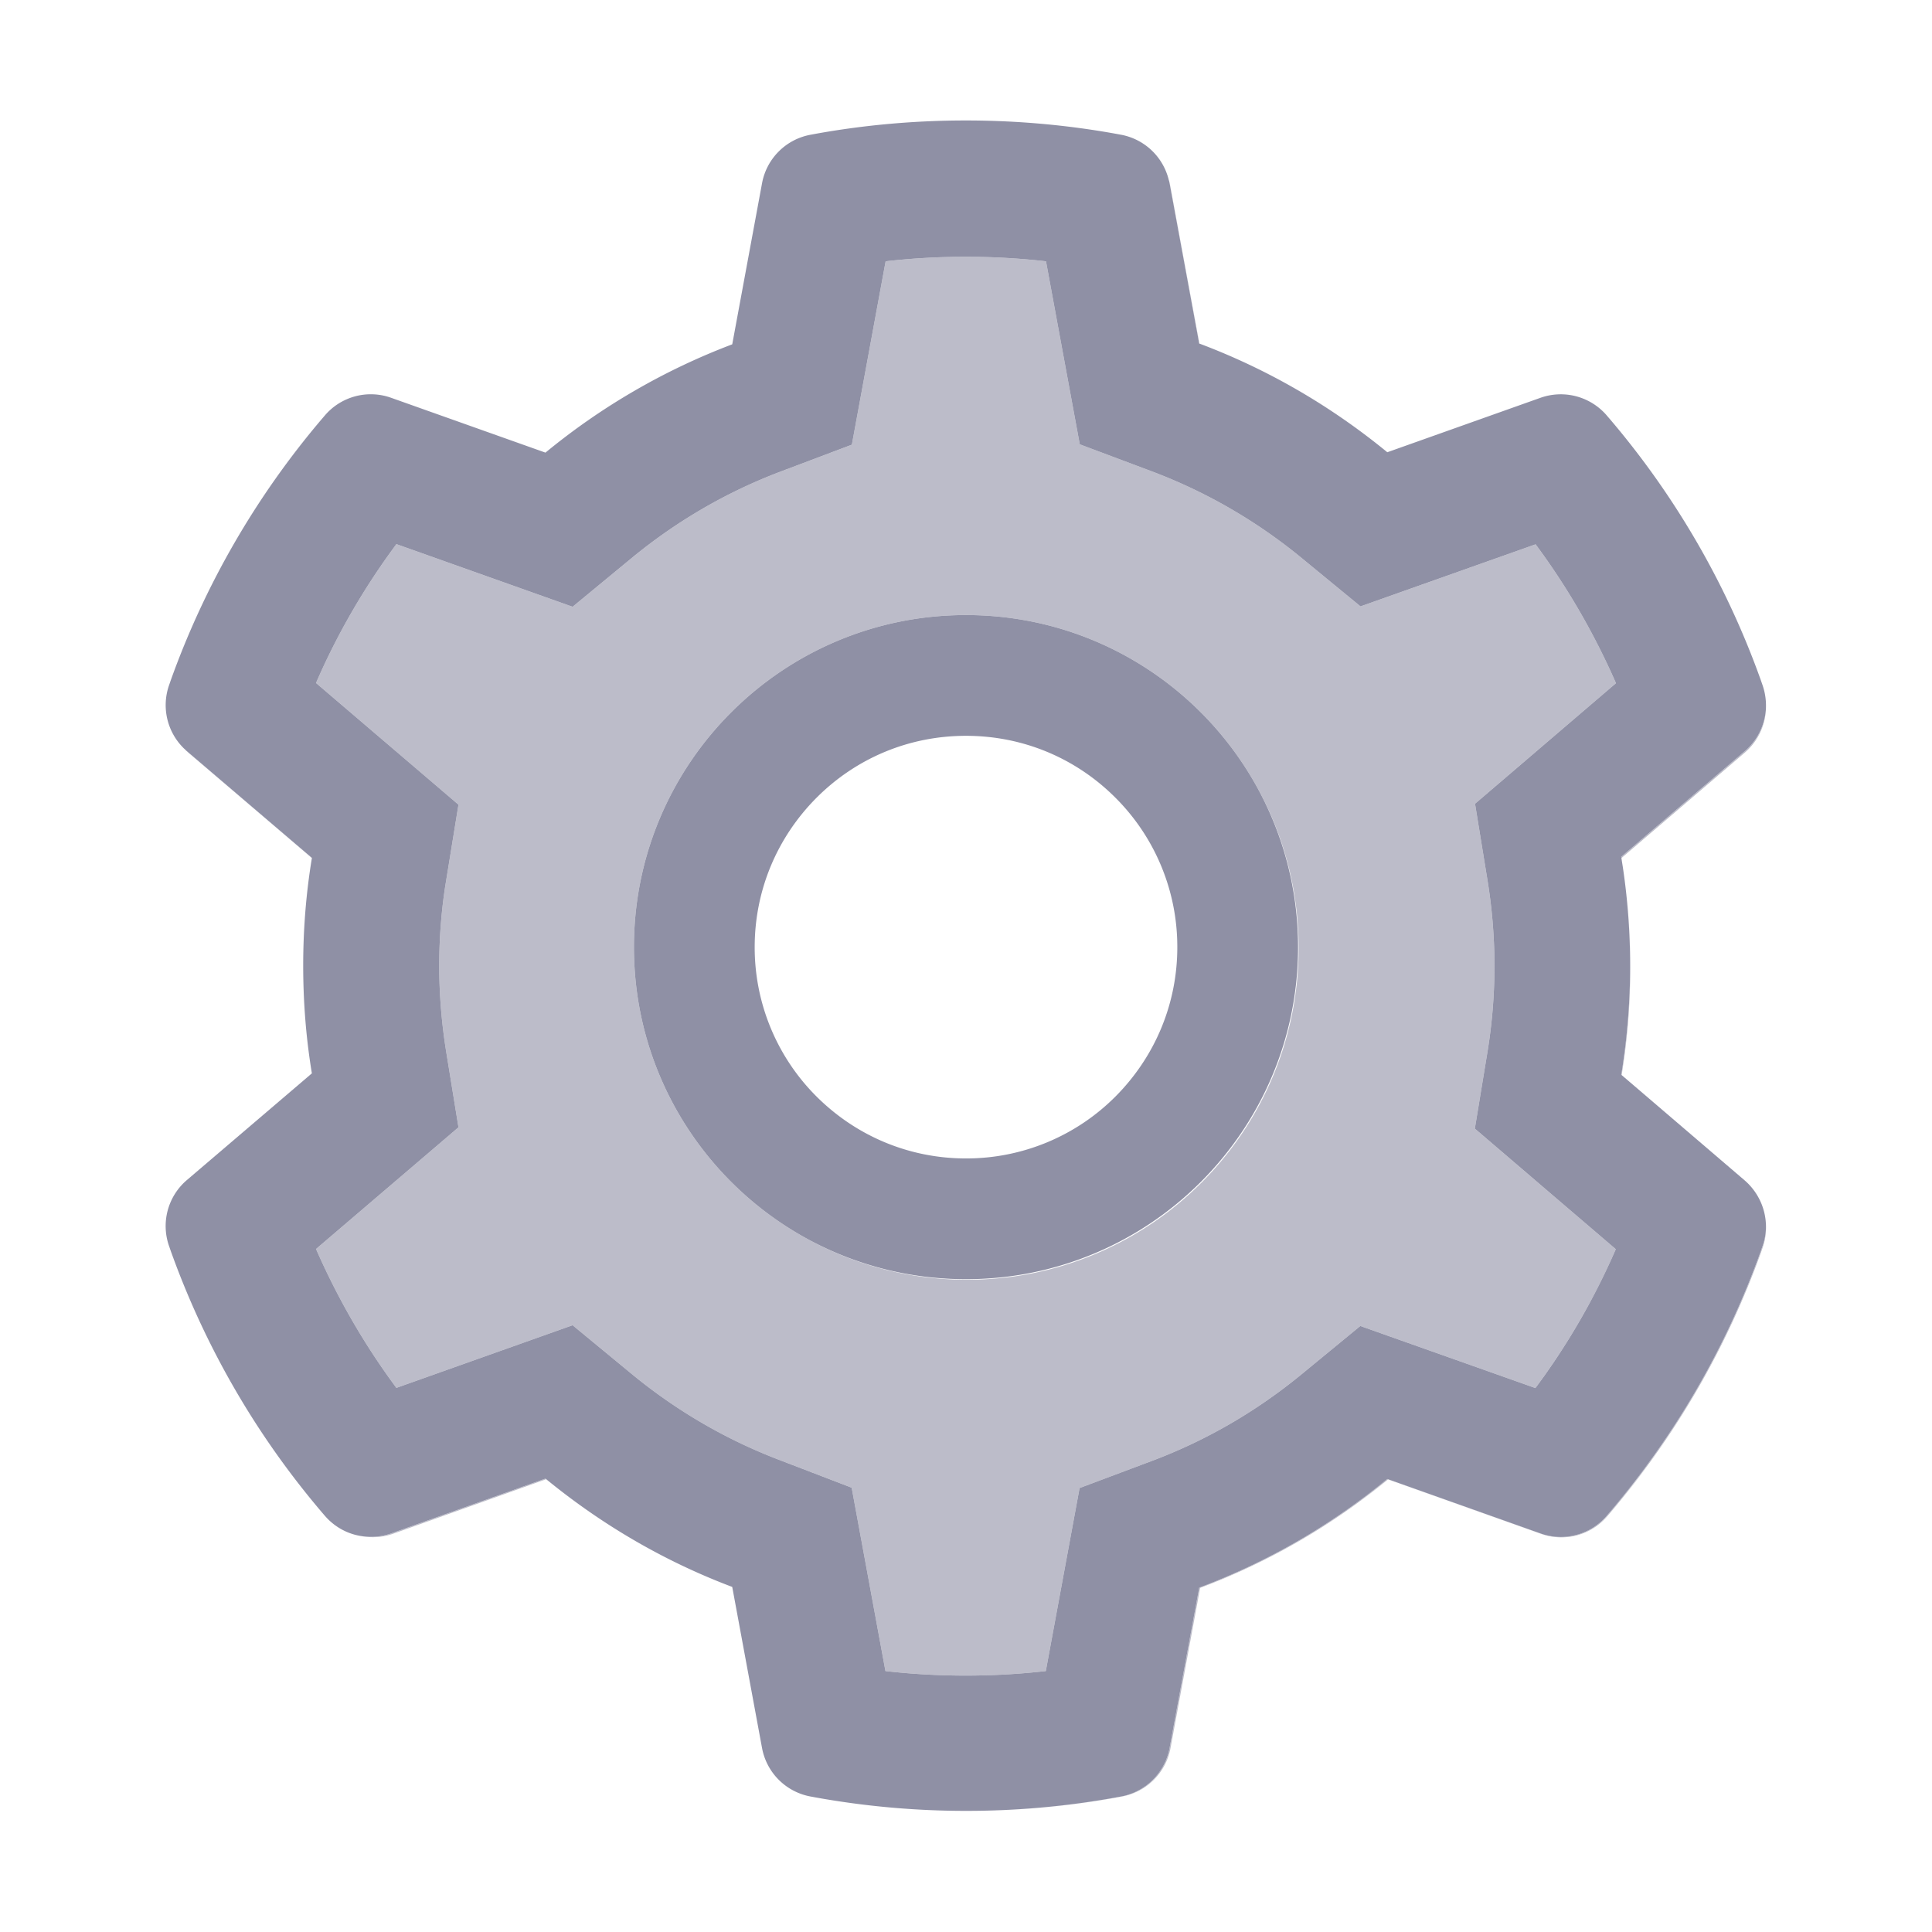 <svg xmlns="http://www.w3.org/2000/svg" xmlns:xlink="http://www.w3.org/1999/xlink" viewBox="0 0 1024 1024"><path d="M859.3 569.7l.2.1c3.1-18.9 4.6-38.2 4.6-57.3c0-17.1-1.3-34.3-3.7-51.1c2.4 16.7 3.6 33.6 3.6 50.5c0 19.4-1.6 38.8-4.7 57.8zM99 398.1c-.5-.4-.9-.8-1.4-1.3c.7.7 1.4 1.4 2.2 2.1l65.5 55.9v-.1L99 398.1zm536.6-216h.1l-15.5-83.8c-.2-1-.4-1.9-.7-2.8c.1.5.3 1.1.4 1.6l15.7 85zm54 546.5l31.4-25.8l92.8 32.9c17-22.9 31.3-47.5 42.6-73.6l-74.7-63.9l6.6-40.1c2.5-15.1 3.8-30.6 3.8-46.1s-1.3-31-3.8-46.1l-6.5-39.9l74.7-63.9c-11.4-26-25.6-50.7-42.6-73.6l-92.8 32.9l-31.4-25.8c-23.9-19.6-50.6-35-79.3-45.8l-38.1-14.3l-17.9-97a377.5 377.5 0 0 0-85 0l-17.9 97.2l-37.9 14.3c-28.5 10.8-55 26.2-78.7 45.7l-31.4 25.9l-93.4-33.2c-17 22.9-31.3 47.5-42.6 73.6l75.5 64.5l-6.5 40c-2.5 14.9-3.7 30.2-3.7 45.5c0 15.2 1.3 30.6 3.7 45.5l6.5 40l-75.5 64.5c11.4 26 25.6 50.7 42.6 73.6l93.4-33.2l31.4 25.9c23.7 19.5 50.2 34.9 78.7 45.7l37.8 14.5l17.9 97.2c28.2 3.2 56.9 3.2 85 0l17.9-97l38.1-14.3c28.8-10.8 55.4-26.2 79.3-45.8zm-177.1-50.3c-30.5 0-59.2-7.8-84.3-21.5C373.3 627 336 568.9 336 502c0-97.2 78.8-176 176-176c66.9 0 125 37.3 154.8 92.2c13.7 25 21.5 53.7 21.5 84.3c0 97.1-78.7 175.8-175.8 175.8zM207.2 812.8c-5.5 1.9-11.2 2.3-16.6 1.2c5.7 1.2 11.7 1 17.5-1l81.4-29c-.1-.1-.3-.2-.4-.3l-81.9 29.1zm717.6-414.7l-65.5 56c0 .2.1.5.1.7l65.4-55.9c7.1-6.1 11.1-14.9 11.2-24c-.3 8.8-4.3 17.3-11.2 23.2z" fill-opacity=".6" fill="#8f90a5"></path><path d="M935.8 646.6c.5 4.7 0 9.5-1.7 14.1l-.9 2.6a446.02 446.02 0 0 1-79.7 137.9l-1.8 2.1a32 32 0 0 1-35.1 9.5l-81.3-28.9a350 350 0 0 1-99.7 57.6l-15.7 85a32.05 32.05 0 0 1-25.8 25.7l-2.7.5a445.2 445.2 0 0 1-79.2 7.1h.3c26.7 0 53.4-2.4 79.4-7.1l2.7-.5a32.05 32.05 0 0 0 25.8-25.7l15.7-84.9c36.2-13.6 69.6-32.9 99.6-57.5l81.2 28.9a32 32 0 0 0 35.1-9.5l1.8-2.1c34.8-41.1 61.5-87.4 79.6-137.7l.9-2.6c1.6-4.7 2.1-9.7 1.5-14.5z" fill-opacity=".6" fill="#8f90a5"></path><path d="M688 502c0-30.3-7.7-58.9-21.2-83.8C637 363.3 578.9 326 512 326c-97.2 0-176 78.8-176 176c0 66.9 37.3 125 92.2 154.8c24.9 13.5 53.4 21.2 83.8 21.2c97.2 0 176-78.8 176-176zm-288 0c0-29.9 11.7-58 32.8-79.2C454 401.6 482.1 390 512 390c29.9 0 58 11.6 79.2 32.8A111.6 111.6 0 0 1 624 502c0 29.9-11.7 58-32.8 79.2A111.6 111.6 0 0 1 512 614c-29.9 0-58-11.7-79.2-32.8A111.6 111.6 0 0 1 400 502z" fill="#8f90a5"></path><path d="M594.1 952.2a32.05 32.05 0 0 0 25.8-25.7l15.7-85a350 350 0 0 0 99.7-57.6l81.3 28.9a32 32 0 0 0 35.1-9.5l1.8-2.1c34.8-41.1 61.6-87.5 79.7-137.9l.9-2.6c1.7-4.6 2.2-9.4 1.7-14.1c-.9-7.9-4.7-15.4-11-20.9l-65.3-55.9l-.2-.1c3.1-19 4.7-38.4 4.7-57.8c0-16.9-1.2-33.9-3.6-50.5c-.3-2.2-.7-4.4-1-6.6c0-.2-.1-.5-.1-.7l65.5-56c6.9-5.9 10.9-14.4 11.2-23.2c.1-4-.5-8.1-1.9-12l-.9-2.6a443.74 443.74 0 0 0-79.7-137.9l-1.8-2.1a32.12 32.12 0 0 0-35.1-9.5l-81.3 28.9c-30-24.6-63.4-44-99.6-57.6h-.1l-15.7-85c-.1-.5-.2-1.1-.4-1.6a32.08 32.08 0 0 0-25.4-24.1l-2.7-.5c-52.1-9.4-106.9-9.4-159 0l-2.7.5a32.05 32.05 0 0 0-25.8 25.7l-15.8 85.4a351.86 351.86 0 0 0-99 57.4l-81.9-29.1a32 32 0 0 0-35.1 9.5l-1.8 2.1a446.02 446.02 0 0 0-79.7 137.9l-.9 2.6a32.09 32.09 0 0 0 7.9 33.9c.5.4.9.9 1.4 1.3l66.3 56.6v.1c-3.1 18.8-4.6 37.9-4.6 57c0 19.2 1.5 38.4 4.6 57.1L99 625.5a32.03 32.03 0 0 0-9.3 35.2l.9 2.6c18.1 50.4 44.9 96.9 79.7 137.9l1.8 2.1c4.9 5.7 11.4 9.4 18.5 10.7c5.4 1 11.1.7 16.6-1.2l81.9-29.1c.1.1.3.2.4.3c29.7 24.3 62.8 43.6 98.6 57.1l15.8 85.4a32.05 32.05 0 0 0 25.8 25.7l2.7.5c26.1 4.7 52.8 7.1 79.5 7.1h.3c26.6 0 53.3-2.4 79.2-7.1l2.7-.5zm-39.8-66.5a377.5 377.5 0 0 1-85 0l-17.9-97.2l-37.8-14.5c-28.5-10.8-55-26.2-78.7-45.7l-31.4-25.9l-93.4 33.2c-17-22.9-31.2-47.6-42.6-73.6l75.5-64.5l-6.5-40c-2.4-14.9-3.7-30.3-3.7-45.5c0-15.3 1.2-30.6 3.7-45.5l6.5-40l-75.5-64.5c11.3-26.1 25.6-50.7 42.6-73.6l93.4 33.2l31.4-25.9c23.7-19.5 50.2-34.9 78.7-45.7l37.9-14.3l17.9-97.2c28.1-3.2 56.8-3.2 85 0l17.9 97l38.1 14.3c28.7 10.8 55.4 26.2 79.3 45.8l31.4 25.8l92.8-32.9c17 22.9 31.2 47.6 42.6 73.6L781.8 426l6.5 39.9c2.5 15.1 3.8 30.6 3.8 46.1s-1.3 31-3.8 46.1l-6.6 40.1l74.7 63.9a370.03 370.03 0 0 1-42.6 73.6L721 702.8l-31.4 25.8c-23.9 19.6-50.5 35-79.3 45.8l-38.1 14.3l-17.9 97z" fill="#8f90a5"></path></svg>